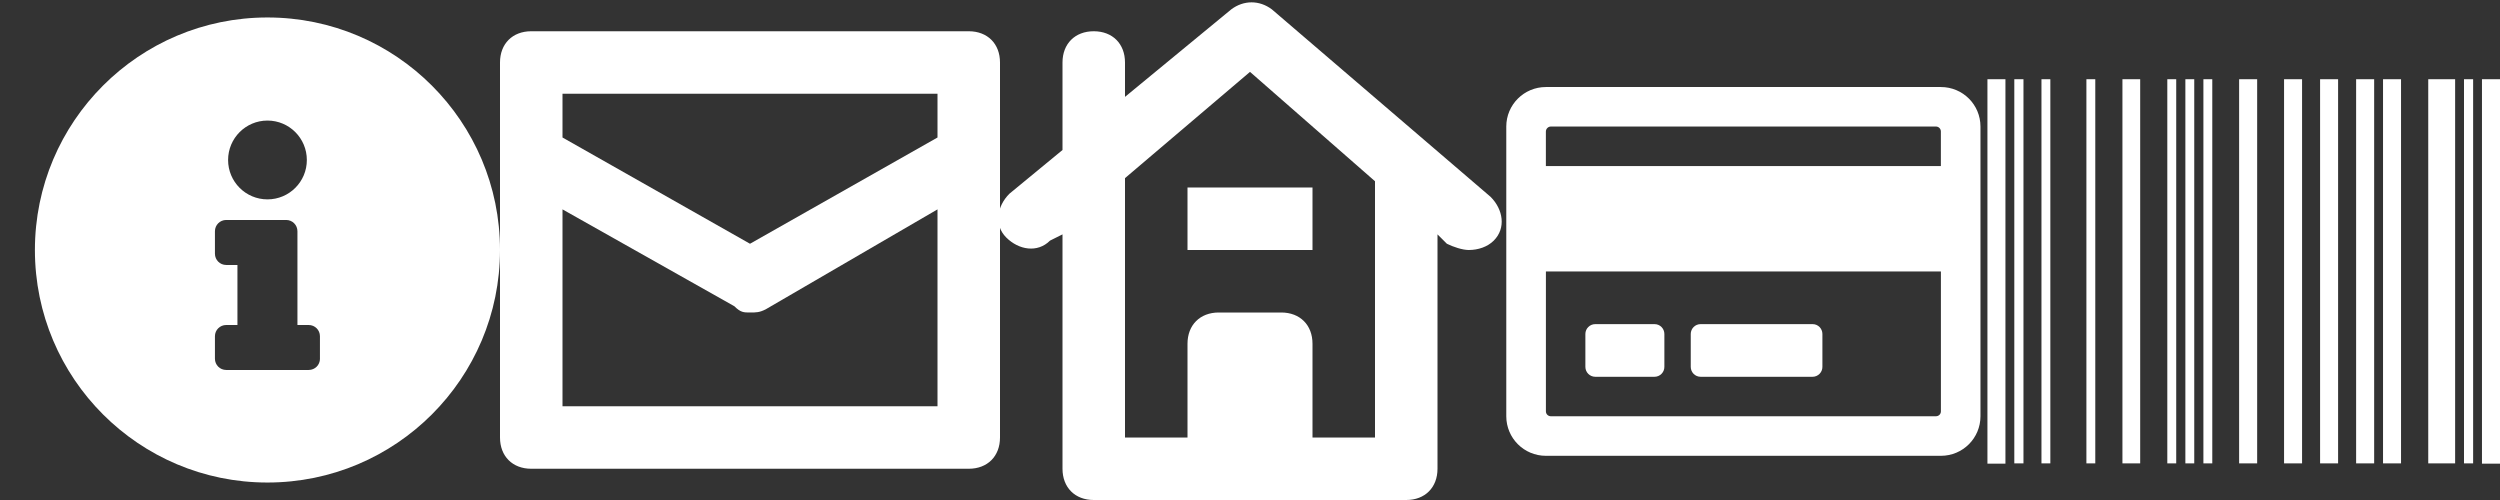 <?xml version="1.0" encoding="utf-8"?>
<!-- Generator: Adobe Illustrator 16.0.0, SVG Export Plug-In . SVG Version: 6.00 Build 0)  -->
<!DOCTYPE svg PUBLIC "-//W3C//DTD SVG 1.1//EN" "http://www.w3.org/Graphics/SVG/1.1/DTD/svg11.dtd">
<svg version="1.1" id="Camada_1" xmlns="http://www.w3.org/2000/svg" xmlns:xlink="http://www.w3.org/1999/xlink" x="0px" y="0px"
	 width="80px" height="16px" viewBox="0 0 80 16" enable-background="new 0 0 80 16" xml:space="preserve">
<rect x="0" y="0" width="80" height="16" fill="#333333" stroke="none"/>
<g transform="translate(16, 0)">
	<path fill="#FFFFFF" d="M15,1H1C0.4,1,0,1.4,0,2v12c0,0.6,0.4,1,1,1h14c0.6,0,1-0.4,1-1V2C16,1.4,15.6,1,15,1z M14,13H2V6.7
		l5.5,3.1C7.7,10,7.8,10,8,10s0.3,0,0.5-0.1L14,6.7V13z M14,4.4L8,7.8L2,4.4V3h12V4.4z"/>
</g>
<g transform="translate(32, 0)">
	<path fill="#FFFFFF" d="M3,16h10c0.6,0,1-0.4,1-1V7.5l0.3,0.3C14.5,7.9,14.8,8,15,8c0.3,0,0.6-0.1,0.8-0.3c0.4-0.4,0.3-1-0.1-1.4
		l-7-6C8.3,0,7.8,0,7.4,0.3L4,3.1V2c0-0.6-0.4-1-1-1S2,1.4,2,2v2.8L0.3,6.2c-0.4,0.4-0.5,1-0.1,1.4c0.4,0.4,1,0.5,1.4,0.1L2,7.5V15
		C2,15.6,2.4,16,3,16z M4,5.7l4-3.4l4,3.5c0,0.1,0,0.1,0,0.2v8h-2v-3c0-0.6-0.4-1-1-1H7c-0.6,0-1,0.4-1,1v3H4V5.7z"/>
	<rect x="6" y="6" fill="#FFFFFF" width="4" height="2"/>
</g>
<path fill="#FFFFFF" d="M62.108,2.785h-12.64c-0.7,0-1.267,0.566-1.267,1.264v9.271c0,0.699,0.566,1.266,1.267,1.266h12.64
	c0.702,0,1.267-0.566,1.267-1.266V4.049C63.375,3.351,62.811,2.785,62.108,2.785L62.108,2.785z M49.627,4.049H61.95
	c0.088,0,0.158,0.071,0.158,0.159v1.106h-12.64V4.208C49.469,4.121,49.541,4.049,49.627,4.049z M61.95,13.32H49.627
	c-0.086,0-0.158-0.068-0.158-0.156V8.686h12.64v4.479C62.108,13.252,62.038,13.32,61.95,13.32z M53.26,10.688v1.053
	c0,0.174-0.142,0.316-0.315,0.316h-1.896c-0.175,0-0.317-0.143-0.317-0.316v-1.053c0-0.176,0.143-0.316,0.317-0.316h1.896
	C53.118,10.371,53.26,10.512,53.26,10.688z M58.317,10.688v1.053c0,0.174-0.142,0.316-0.315,0.316h-3.583
	c-0.174,0-0.315-0.143-0.315-0.316v-1.053c0-0.176,0.142-0.316,0.315-0.316h3.583C58.176,10.371,58.317,10.512,58.317,10.688z"/>
<path fill="#FFFFFF" d="M63.598,14.837V2.535h0.576v12.302H63.598z M64.458,14.828V2.535h0.293v12.293H64.458z M65.327,14.828V2.535
	h0.284v12.293H65.327z M66.765,14.828V2.535h0.284v12.293H66.765z M67.918,14.828V2.535h0.568v12.293H67.918z M69.354,14.828V2.535
	h0.285v12.293H69.354z M69.932,14.828V2.535h0.284v12.293H69.932z M70.509,14.828V2.535h0.284v12.293H70.509z M71.652,14.828V2.535
	h0.577v12.293H71.652z M73.09,14.828V2.535h0.576v12.293H73.09z M74.243,14.828V2.535h0.576v12.293H74.243z M75.396,14.828V2.535
	h0.577v12.293H75.396z M76.257,14.828V2.535h0.576v12.293H76.257z M77.704,14.828V2.535h0.86v12.293H77.704z M78.848,14.828V2.535
	h0.292v12.293H78.848z M79.423,14.837V2.535H80v12.302H79.423z"/>
<path fill="#FFFFFF" d="M8.559,0.559C4.45,0.559,1.117,3.891,1.117,8c0,4.11,3.333,7.441,7.441,7.441C12.668,15.441,16,12.11,16,8
	C16,3.891,12.668,0.559,8.559,0.559z M8.559,3.858c0.696,0,1.26,0.565,1.26,1.262c0,0.696-0.564,1.26-1.26,1.26
	c-0.696,0-1.26-0.564-1.26-1.26C7.299,4.423,7.863,3.858,8.559,3.858z M10.239,11.48c0,0.198-0.161,0.359-0.36,0.359H7.238
	c-0.199,0-0.36-0.161-0.36-0.359v-0.722c0-0.198,0.161-0.358,0.36-0.358h0.36V8.479h-0.36c-0.199,0-0.36-0.161-0.36-0.36V7.4
	c0-0.2,0.161-0.361,0.36-0.361h1.92c0.199,0,0.36,0.161,0.36,0.361v3h0.36c0.199,0,0.36,0.16,0.36,0.358V11.48z"/>
</svg>
